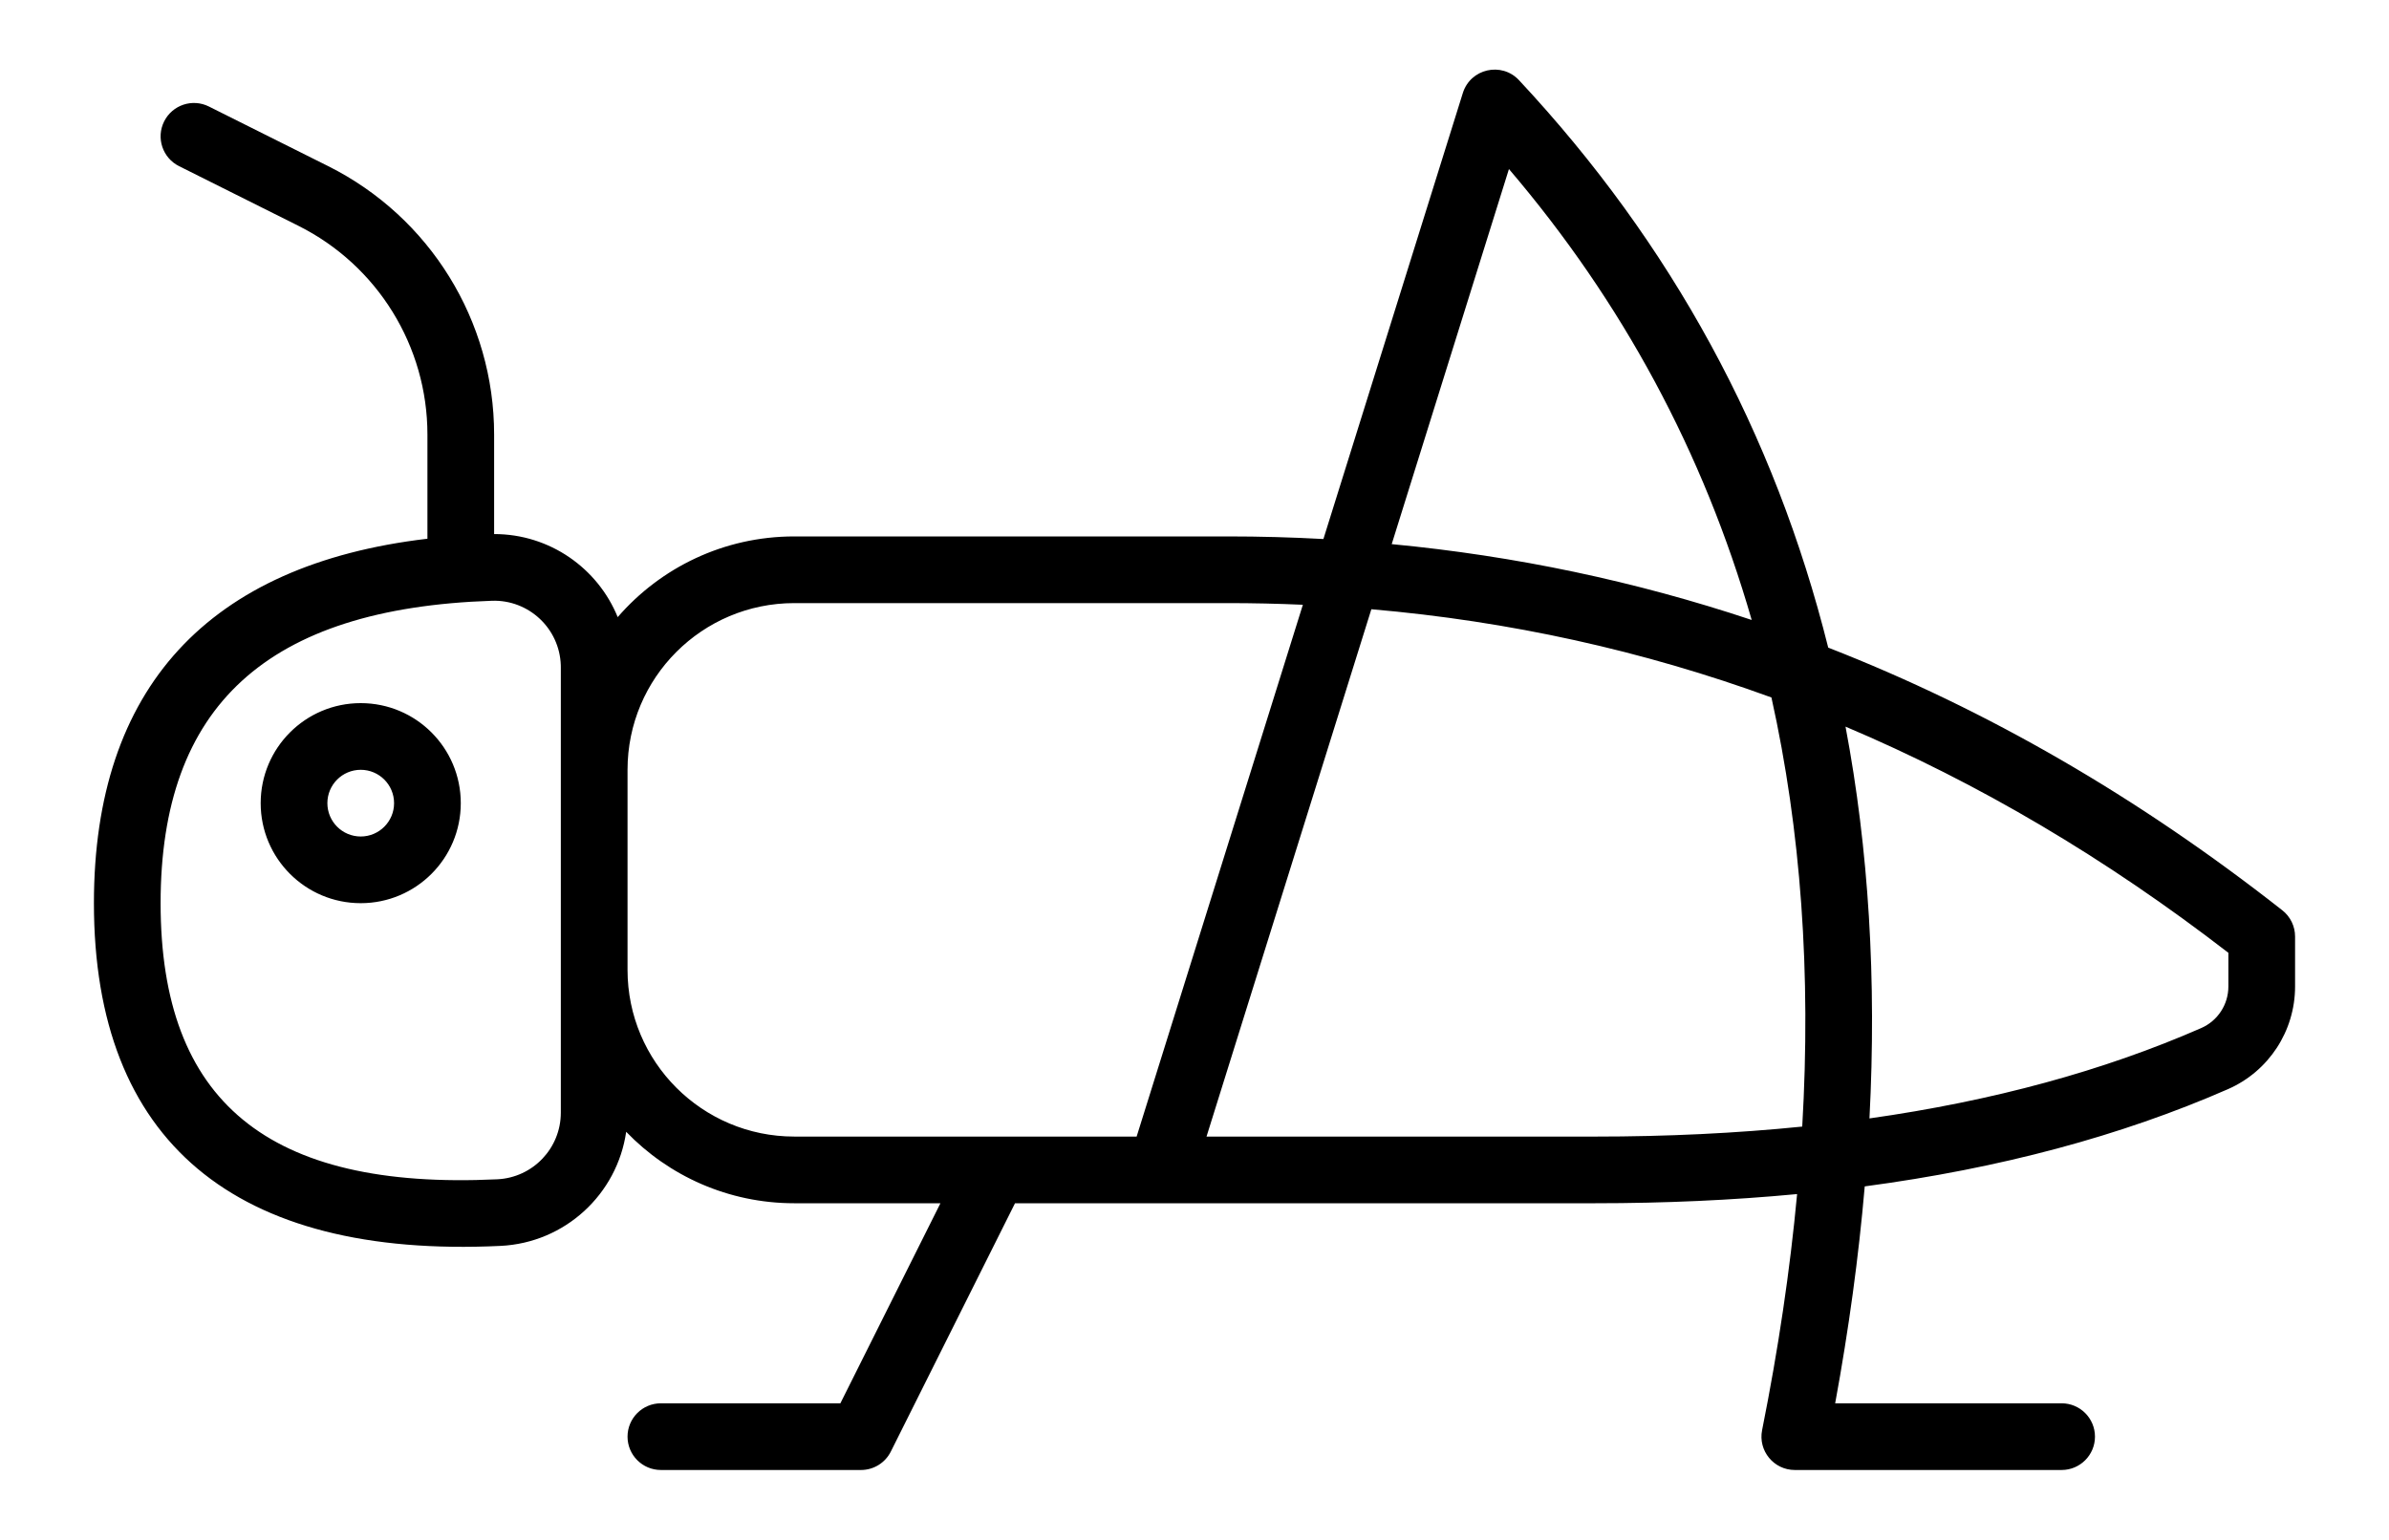 <?xml version="1.0" encoding="utf-8"?>
<svg viewBox="0 -31.843 759.733 489.748" xmlns="http://www.w3.org/2000/svg">
  <g transform="matrix(1, 0, 0, 1, 29.864, -81.281)">
    <path d="m391 220.9 44.336-141.87c2.426-7.766 12.328-10.02 17.875-4.074 48.488 51.949 81.25 112.15 98.324 180.49 50.402 19.664 98.555 47.523 144.41 83.559 2.559 2.012 4.055 5.086 4.055 8.34v15.91c0 14.152-8.379 26.969-21.344 32.645-34.047 14.906-72.555 25.207-115.51 30.93-1.93 22.383-5.062 45.383-9.402 69h72.016c5.856 0 10.605 4.75 10.605 10.605 0 5.859-4.75 10.609-10.605 10.609h-84.848c-6.695 0-11.715-6.125-10.402-12.688 5.164-25.816 8.875-50.84 11.129-75.082-20.508 1.945-41.961 2.918-64.363 2.918h-137.63c-0.16 0.004-0.324 0.004-0.488 0h-46.234l-39.492 78.988c-1.797 3.594-5.469 5.863-9.488 5.863h-63.633c-5.859 0-10.609-4.75-10.609-10.609 0-5.856 4.75-10.605 10.609-10.605h57.078l31.82-63.637h-46.477c-20.996 0-39.957-8.715-53.461-22.727-2.852 19.812-19.41 35.309-39.965 36.293-84.543 4.051-129.3-33.227-129.3-109.02 0-68.414 36.406-107.74 106.06-115.93v-33.141c0-28.121-15.891-53.828-41.043-66.406l-37.945-18.973c-5.238-2.621-7.363-8.988-4.742-14.23 2.621-5.238 8.988-7.363 14.23-4.742l37.945 18.973c32.336 16.168 52.766 49.223 52.766 85.379v31.656c17.664-0.012 32.961 10.852 39.301 26.422 13.613-15.723 33.723-25.672 56.152-25.672h137.88c10.207 0 20.336 0.277 30.391 0.828zm21.719 1.625c39.328 3.746 77.496 11.789 114.48 24.125-15.367-53.332-41.105-101.12-77.199-143.44zm-28.254 19.289c-7.902-0.352-15.855-0.527-23.855-0.527h-137.88c-29.289 0-53.031 23.742-53.031 53.027v63.637c0 29.289 23.742 53.031 53.031 53.031h108.87zm21.781 1.422-52.422 167.75h123.45c23.086 0 45.086-1.062 65.996-3.18 2.852-48.793-0.418-94.281-9.793-136.5-40.902-14.918-83.305-24.27-127.23-28.07zm150.79 37.344c7.375 39.047 9.91 80.598 7.613 124.63 39.309-5.57 74.473-15.156 105.5-28.742 5.25-2.301 8.641-7.484 8.641-13.215v-10.727c-38.957-30.094-79.535-54.074-121.76-71.949zm-408.56-19.539c-0.391-11.711-10.199-20.887-21.906-20.496-71.602 2.387-105.36 33.566-105.36 96.195 0 62.988 34.035 91.332 107.08 87.832 11.305-0.543 20.195-9.867 20.195-21.188v-141.64c0-0.355 0-0.355-0.012-0.707zm-63.625 75.699c-17.57 0-31.816-14.246-31.816-31.816 0-17.574 14.246-31.82 31.816-31.82 17.574 0 31.82 14.246 31.82 31.82 0 17.57-14.246 31.816-31.82 31.816zm0-21.211c5.859 0 10.605-4.75 10.605-10.605 0-5.859-4.746-10.609-10.605-10.609-5.856 0-10.605 4.75-10.605 10.609 0 5.856 4.75 10.605 10.605 10.605z"/>
  </g>
</svg>